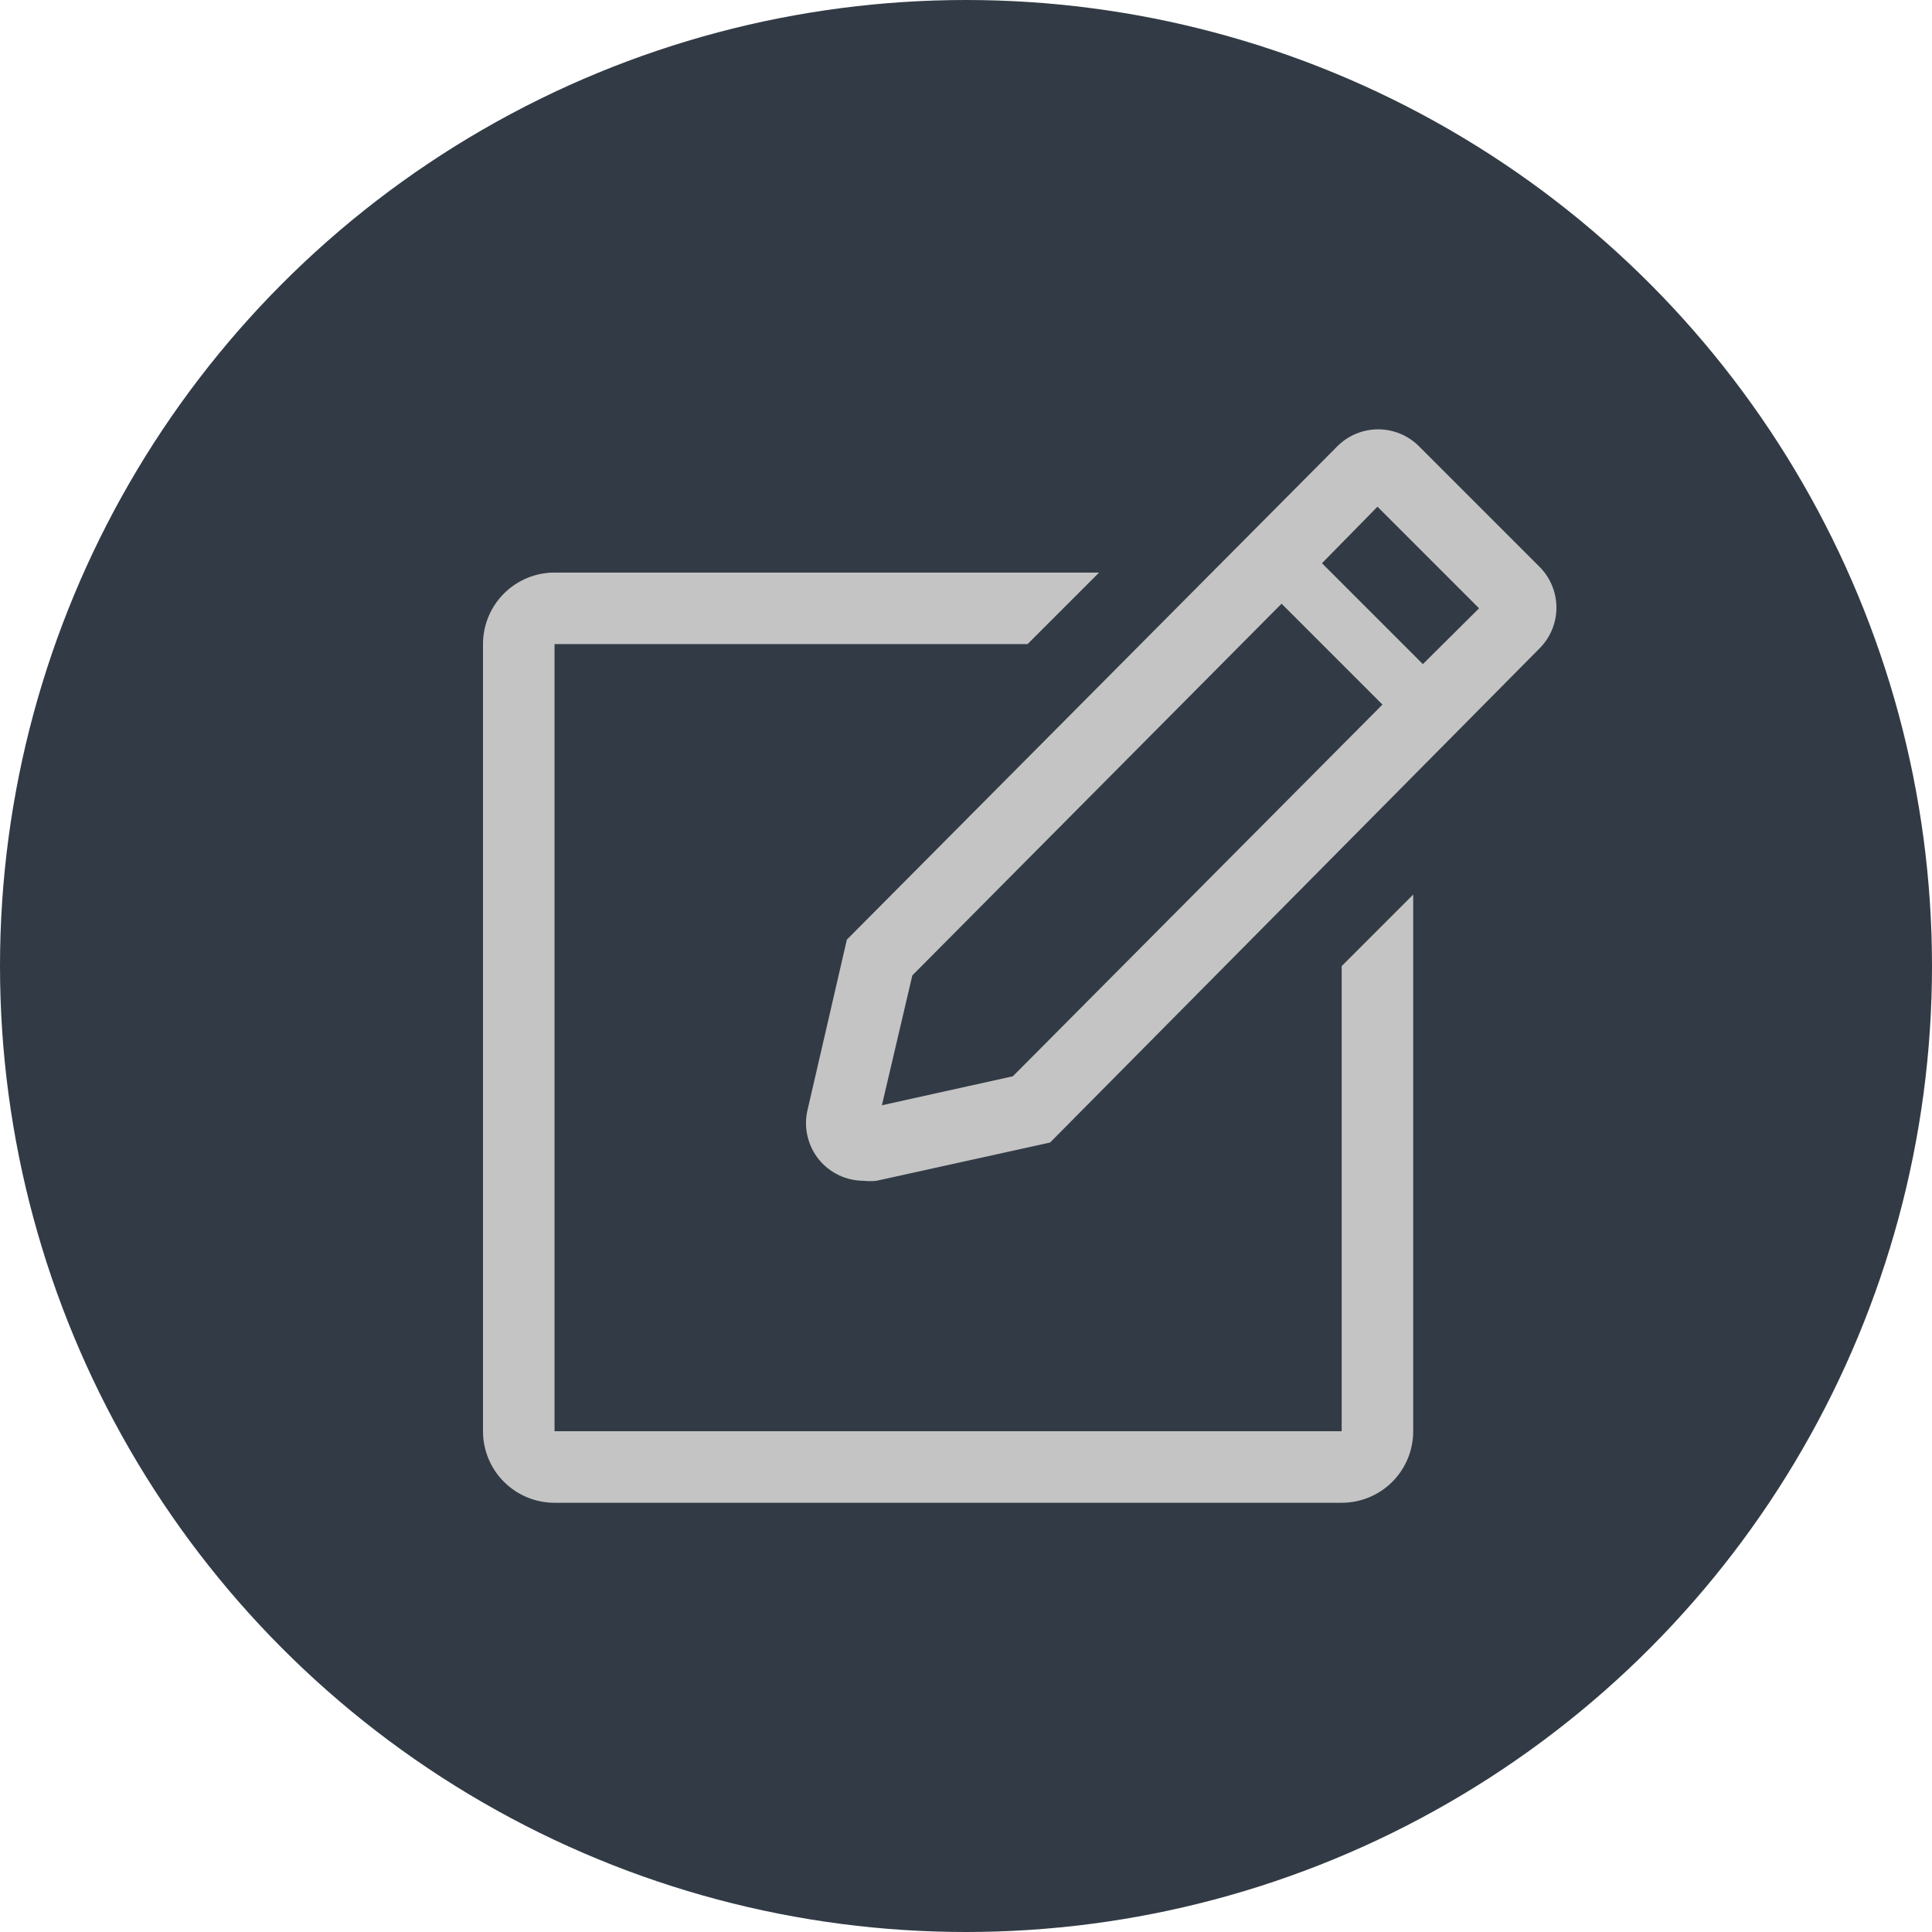 <svg width="36" height="36" viewBox="0 0 36 36" fill="none" xmlns="http://www.w3.org/2000/svg">
<circle cx="18" cy="18" r="18" fill="#323B45"/>
<path d="M25 26.669H10.333V12.002H19.147L20.48 10.669H10.333C9.98 10.669 9.641 10.809 9.391 11.059C9.14 11.309 9 11.649 9 12.002V26.669C9 27.023 9.14 27.362 9.391 27.612C9.641 27.862 9.98 28.002 10.333 28.002H25C25.354 28.002 25.693 27.862 25.943 27.612C26.193 27.362 26.333 27.023 26.333 26.669V16.669L25 18.002V26.669Z" fill="#C4C4C4"/>
<path d="M28.687 10.562L26.44 8.315C26.34 8.215 26.222 8.136 26.091 8.082C25.961 8.028 25.821 8 25.68 8C25.539 8 25.399 8.028 25.268 8.082C25.138 8.136 25.02 8.215 24.92 8.315L15.78 17.509L15.04 20.715C15.008 20.871 15.012 21.031 15.05 21.185C15.088 21.339 15.159 21.483 15.259 21.606C15.359 21.729 15.486 21.828 15.629 21.897C15.772 21.965 15.928 22.001 16.087 22.002C16.169 22.011 16.251 22.011 16.333 22.002L19.567 21.289L28.687 12.082C28.787 11.982 28.866 11.864 28.92 11.733C28.974 11.603 29.002 11.463 29.002 11.322C29.002 11.181 28.974 11.041 28.92 10.911C28.866 10.78 28.787 10.662 28.687 10.562ZM18.873 20.055L16.433 20.595L17 18.175L23.88 11.249L25.76 13.129L18.873 20.055ZM26.513 12.375L24.633 10.495L25.667 9.442L27.56 11.335L26.513 12.375Z" fill="#C4C4C4"/>
</svg>
